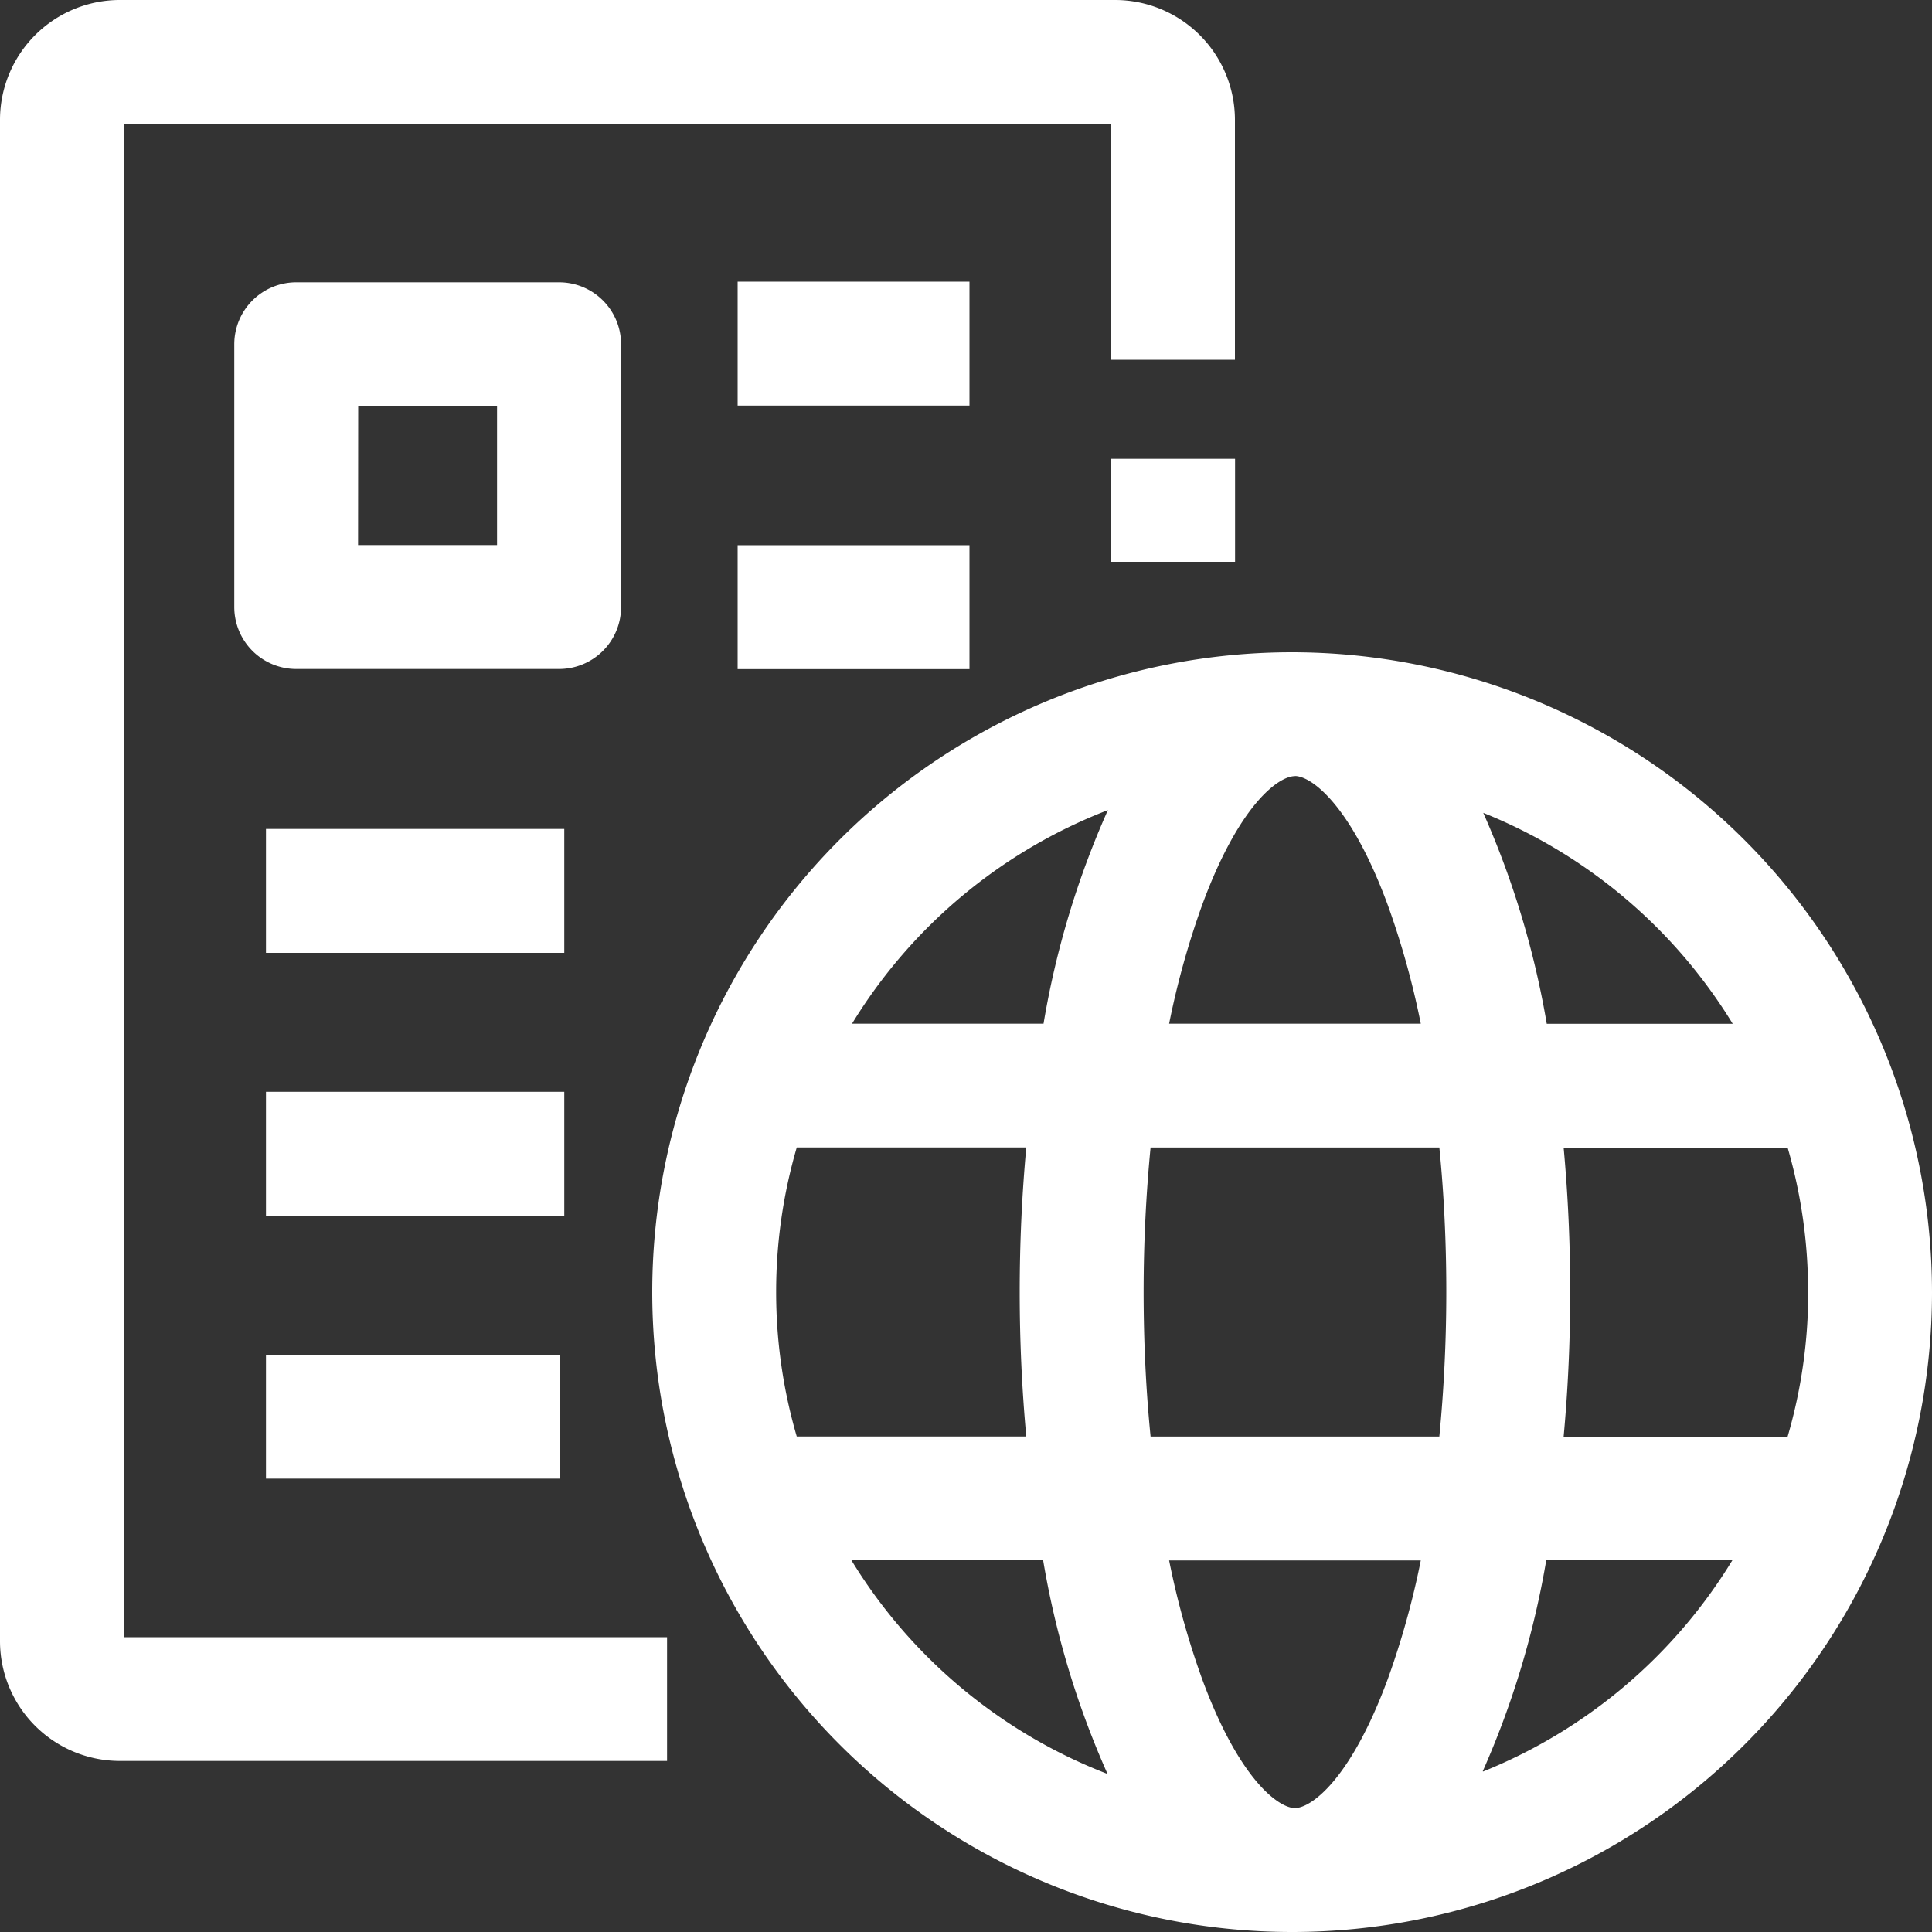 <svg id="_3082998" data-name="3082998" xmlns="http://www.w3.org/2000/svg" width="15" height="15" viewBox="0 0 15 15">
  <rect x="0" y="0" width="15" height="15" fill="#333333" stroke="none"/>
  <g id="Group_1228" data-name="Group 1228" transform="translate(1.819 2.192)">
    <g id="Group_1222" data-name="Group 1222" transform="translate(0 0)">
      <path id="Path_2283" data-name="Path 2283" d="M59.289,71.408H57.249a.481.481,0,0,1-.481-.481V68.887a.481.481,0,0,1,.481-.481h2.041a.481.481,0,0,1,.481.481v2.041A.481.481,0,0,1,59.289,71.408Zm-1.56-.962h1.079V69.368H57.73Z" transform="translate(-56.768 -68.406)" fill="#fff"/>
    </g>
    <g id="Group_1223" data-name="Group 1223" transform="translate(0.246 4.244)">
      <path id="Path_2284" data-name="Path 2284" d="M64.458,200.83h2.316v.962H64.458Z" transform="translate(-64.458 -200.83)" fill="#fff"/>
    </g>
    <g id="Group_1224" data-name="Group 1224" transform="translate(0.246 6.285)">
      <path id="Path_2285" data-name="Path 2285" d="M64.458,264.5h2.316v.962H64.458Z" transform="translate(-64.458 -264.5)" fill="#fff"/>
    </g>
    <g id="Group_1225" data-name="Group 1225" transform="translate(0.246 8.326)">
      <path id="Path_2286" data-name="Path 2286" d="M64.458,328.171h2.284v.962H64.458Z" transform="translate(-64.458 -328.171)" fill="#fff"/>
    </g>
    <g id="Group_1226" data-name="Group 1226" transform="translate(3.908 2.041)">
      <path id="Path_2287" data-name="Path 2287" d="M178.692,132.076h1.8v.962h-1.8Z" transform="translate(-178.692 -132.076)" fill="#fff"/>
    </g>
    <g id="Group_1227" data-name="Group 1227" transform="translate(3.908)">
      <path id="Path_2288" data-name="Path 2288" d="M178.692,68.4h1.8v.962h-1.8Z" transform="translate(-178.692 -68.405)" fill="#fff"/>
    </g>
  </g>
  <g id="Group_1231" data-name="Group 1231">
    <g id="Group_1229" data-name="Group 1229">
      <path id="Path_2289" data-name="Path 2289" d="M5.179,13.672H.929A.931.931,0,0,1,0,12.743V.929A.931.931,0,0,1,.929,0h7.73a.931.931,0,0,1,.929.929V2.793H8.627V.962H.962V12.711H5.179Z" fill="#fff"/>
    </g>
    <g id="Group_1230" data-name="Group 1230" transform="translate(8.627 3.562)">
      <path id="Path_2290" data-name="Path 2290" d="M269.172,111.136h.962v.8h-.962Z" transform="translate(-269.172 -111.136)" fill="#fff"/>
    </g>
    <path id="Path_2291" data-name="Path 2291" d="M162.97,158a4.968,4.968,0,1,0,4.968,4.968A4.974,4.974,0,0,0,162.97,158Zm3.421,2.885h-1.444a6.884,6.884,0,0,0-.493-1.638A4.03,4.03,0,0,1,166.391,160.885Zm.586,2.083a4,4,0,0,1-.16,1.122h-1.739c.034-.369.051-.746.051-1.122s-.017-.753-.051-1.122h1.739A4,4,0,0,1,166.976,162.968Zm-3.985,4.006c-.121,0-.428-.209-.72-1a6.43,6.43,0,0,1-.257-.923h1.954a6.438,6.438,0,0,1-.257.923C163.419,166.765,163.113,166.974,162.991,166.974Zm-1.121-2.885c-.036-.36-.054-.737-.054-1.122s.019-.761.054-1.122h2.242c.036.36.054.737.054,1.122s-.019.761-.054,1.122Zm-2.907-1.122a3.994,3.994,0,0,1,.16-1.122h1.782c-.034.369-.051.746-.051,1.122s.017.753.051,1.122h-1.782A3.993,3.993,0,0,1,158.964,162.968Zm4.028-4.006c.121,0,.428.209.72,1a6.438,6.438,0,0,1,.257.923h-1.954a6.43,6.43,0,0,1,.257-.923C162.563,159.171,162.87,158.962,162.991,158.962Zm-1.452.264a6.839,6.839,0,0,0-.5,1.659h-1.487A4.029,4.029,0,0,1,161.539,159.226Zm-1.99,5.825h1.487a6.842,6.842,0,0,0,.5,1.659A4.029,4.029,0,0,1,159.549,165.051Zm4.9,1.638a6.884,6.884,0,0,0,.493-1.638h1.445A4.031,4.031,0,0,1,164.453,166.69Z" transform="translate(-152.938 -152.936)" fill="#fff"/>
  </g>
</svg>
